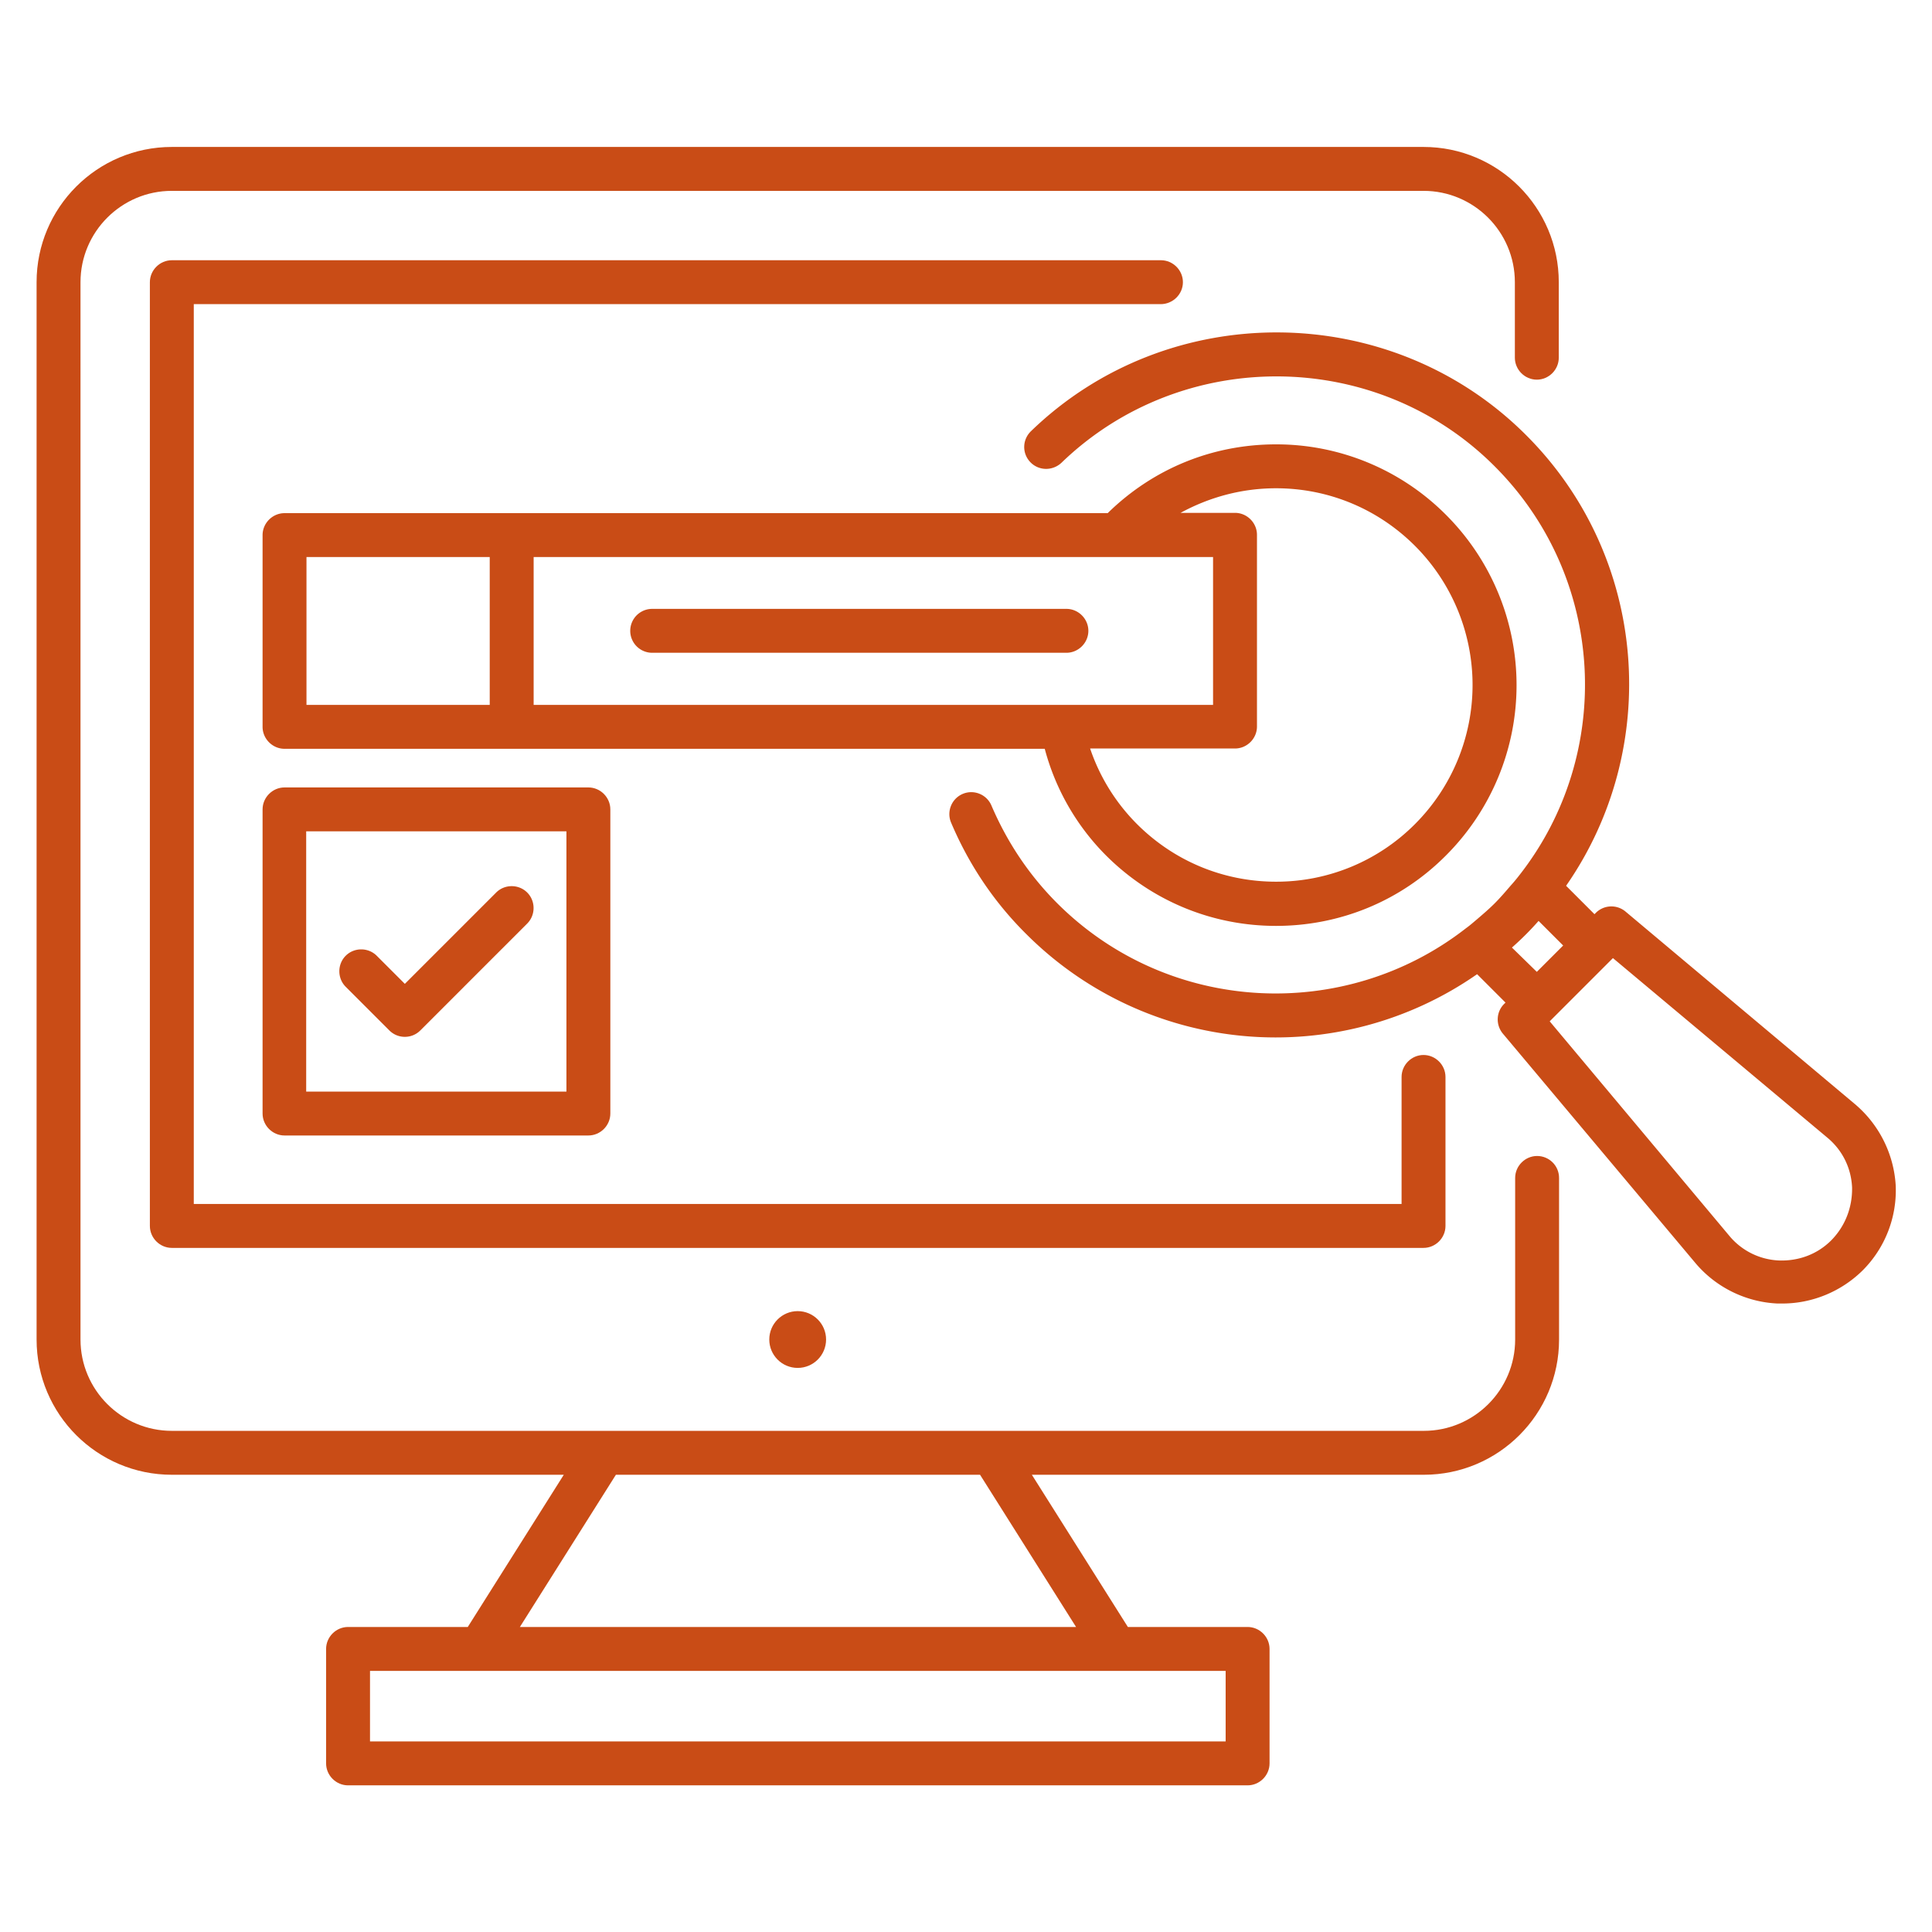 <svg xmlns="http://www.w3.org/2000/svg" viewBox="0 0 66 66"><path fill="#c94c16" d="m63.37 37.72-7.84-6.58a.752.752 0 0 0-1.01.04l-.05.05-.97-.97c3.27-4.7 2.82-11.22-1.37-15.4-4.62-4.62-12.21-4.68-16.91-.13-.3.29-.31.76-.02 1.06.29.3.76.3 1.06.02 4.12-3.98 10.76-3.93 14.8.12 3.81 3.81 4.09 9.82.85 13.96-.1.13-.2.25-.3.36-.18.21-.36.42-.55.61-.2.2-.4.37-.61.55-.12.1-.23.2-.37.3-4.14 3.23-10.15 2.95-13.96-.85-.96-.96-1.71-2.08-2.25-3.34-.16-.38-.6-.56-.98-.4s-.56.6-.4.98c.61 1.44 1.47 2.72 2.57 3.81a12.041 12.041 0 0 0 15.4 1.37l.97.97-.05.05c-.27.27-.29.71-.04 1.01l6.58 7.84c.7.83 1.72 1.33 2.8 1.38h.17c1.02 0 2.01-.41 2.74-1.13a3.87 3.87 0 0 0 1.13-2.91 3.946 3.946 0 0 0-1.39-2.77zm-11.72-5.35a10.108 10.108 0 0 0 .91-.91l.84.84-.45.45-.45.45-.85-.83zm10.91 10c-.48.48-1.11.71-1.78.69a2.33 2.33 0 0 1-1.71-.85l-6.13-7.32.1-.1.98-.98 1.08-1.08 7.32 6.13c.52.43.82 1.04.85 1.71.01.69-.24 1.32-.71 1.8z" class="color000000 svgShape"/><circle cx="27.25" cy="45.76" r=".97" fill="#c94c16" class="color000000 svgShape"/><path fill="#c94c16" d="M9.72 26.9c-.41 0-.75.34-.75.75v10.39c0 .41.34.75.75.75H20.1c.41 0 .75-.34.75-.75V27.65c0-.41-.34-.75-.75-.75H9.72zm9.63 10.39h-8.89V28.4h8.89v8.89z" class="color000000 svgShape"/><path fill="#c94c16" d="M13.3 35.2c.15.15.34.22.53.22s.38-.07.53-.22l3.65-3.65c.29-.29.29-.77 0-1.06s-.77-.29-1.06 0l-3.12 3.12-.96-.96c-.29-.29-.77-.29-1.06 0s-.29.77 0 1.06l1.49 1.49zm8.98-12.9h14.15c.41 0 .75-.34.75-.75s-.34-.75-.75-.75H22.28a.749.749 0 1 0 0 1.5z" class="color000000 svgShape"/><path fill="#c94c16" d="M52.51 39.49c-.41 0-.75.34-.75.75v5.52c0 1.72-1.4 3.12-3.12 3.12H5.87c-1.72 0-3.12-1.4-3.12-3.12V9.64c0-1.72 1.4-3.12 3.12-3.12h42.76c1.72 0 3.12 1.4 3.12 3.12v2.58c0 .41.34.75.75.75s.75-.34.75-.75V9.64c0-2.55-2.07-4.62-4.62-4.62H5.87c-2.55 0-4.62 2.07-4.62 4.62v36.12c0 2.55 2.07 4.62 4.62 4.62h13.39l-3.28 5.2h-4.09c-.41 0-.75.34-.75.75v3.91c0 .41.34.75.75.75h30.73c.41 0 .75-.34.75-.75v-3.91c0-.41-.34-.75-.75-.75h-4.09l-3.28-5.2h13.39c2.55 0 4.62-2.07 4.62-4.62v-5.52c0-.42-.34-.75-.75-.75zm-10.64 20H12.64v-2.41h29.23v2.41zm-5.11-3.91h-19l3.28-5.2h12.44l3.28 5.2z" class="color000000 svgShape"/><path fill="#c94c16" d="M40.41 9.64c0-.41-.34-.75-.75-.75H5.87c-.41 0-.75.34-.75.75v32.24c0 .41.34.75.75.75h42.76c.41 0 .75-.34.75-.75v-5.09c0-.41-.34-.75-.75-.75s-.75.34-.75.75v4.34H6.62V10.39h33.03c.42 0 .76-.34.76-.75z" class="color000000 svgShape"/><path fill="#c94c16" d="M37.78 29.22c1.55 1.55 3.62 2.41 5.81 2.41s4.26-.85 5.81-2.41a8.226 8.226 0 0 0 0-11.63 8.179 8.179 0 0 0-5.81-2.41c-2.17 0-4.2.83-5.75 2.35H9.72c-.41 0-.75.34-.75.75v6.55c0 .41.34.75.75.75h25.97a8.096 8.096 0 0 0 2.09 3.64zm3.66-10.19v5.05H18.23v-5.05h23.21zm2.15-2.35c1.79 0 3.48.7 4.75 1.97a6.724 6.724 0 0 1 0 9.5 6.68 6.68 0 0 1-4.75 1.97c-1.79 0-3.48-.7-4.75-1.97a6.674 6.674 0 0 1-1.6-2.58h4.95c.41 0 .75-.34.75-.75v-6.55c0-.41-.34-.75-.75-.75h-1.86c.99-.54 2.1-.84 3.26-.84zm-33.12 2.35h6.26v5.05h-6.26v-5.05z" class="color000000 svgShape"/></svg>